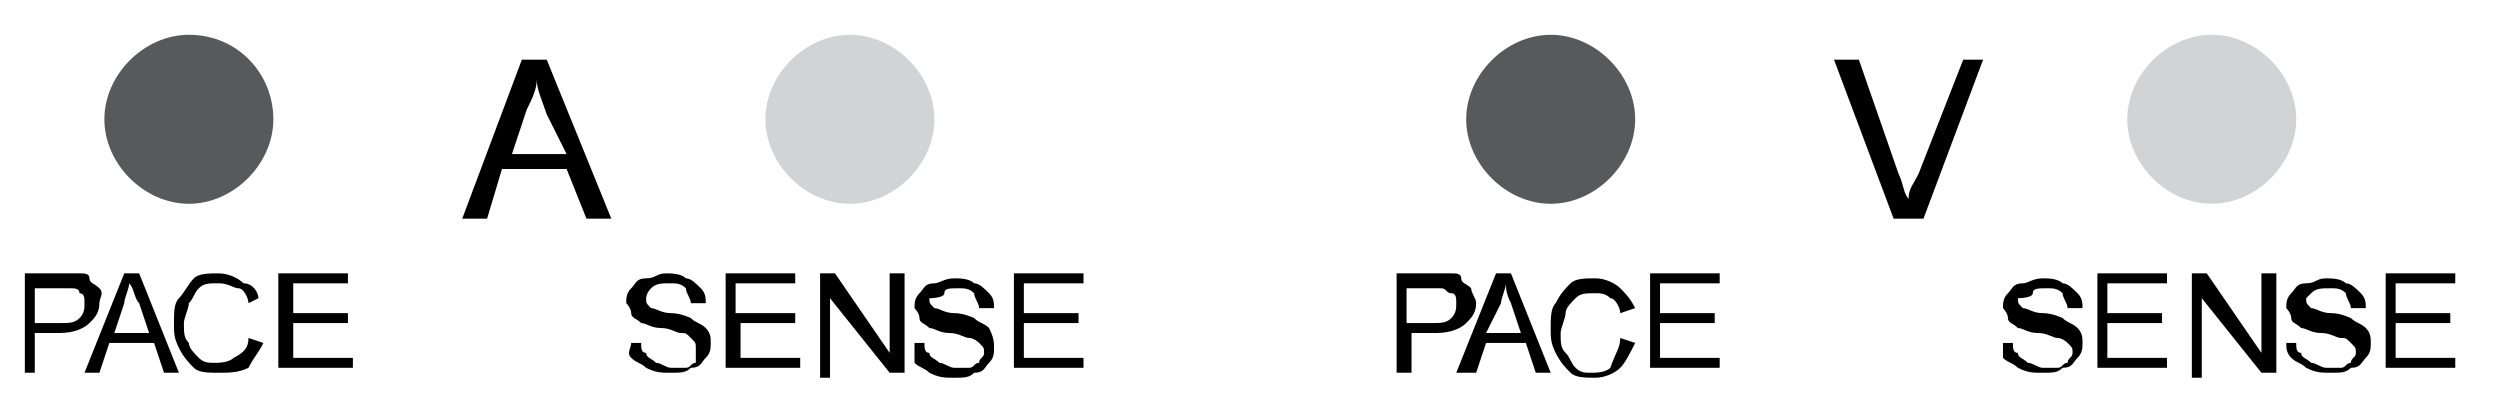 <?xml version="1.0" encoding="utf-8"?>
<!-- Generator: Adobe Illustrator 26.1.0, SVG Export Plug-In . SVG Version: 6.00 Build 0)  -->
<svg version="1.1" id="Layer_1" xmlns="http://www.w3.org/2000/svg" xmlns:xlink="http://www.w3.org/1999/xlink" x="0px" y="0px"
	 viewBox="0 0 50.3 8.1" style="enable-background:new 0 0 50.3 8.1;" xml:space="preserve">
<style type="text/css">
	.st0{enable-background:new    ;}
	.st1{fill:#58595B;}
	.st2{fill:#D1D3D4;}
</style>
<g class="st0">
	<path d="M9.3,4.4l1.2-3.2H11l1.3,3.2h-0.5l-0.4-1h-1.3l-0.3,1H9.3z M10.3,3.1h1.1L11,2.3c-0.1-0.3-0.2-0.5-0.2-0.7
		c0,0.2-0.1,0.4-0.2,0.6L10.3,3.1z"/>
</g>
<g class="st0">
	<path d="M38.1,4.4l-1.2-3.2h0.5l0.8,2.3c0.1,0.2,0.1,0.4,0.2,0.5c0-0.2,0.1-0.3,0.2-0.5l0.9-2.3h0.4l-1.2,3.2H38.1z"/>
</g>
<g class="st0">
	<path d="M0.5,7.5v-2h0.8c0.1,0,0.2,0,0.3,0c0.1,0,0.2,0,0.2,0.1s0.1,0.1,0.2,0.2S2,6,2,6.1c0,0.2-0.1,0.3-0.2,0.4S1.5,6.7,1.2,6.7
		H0.7v0.8H0.5z M0.7,6.5h0.5c0.2,0,0.3,0,0.4-0.1c0.1-0.1,0.1-0.2,0.1-0.3c0-0.1,0-0.2-0.1-0.2c0-0.1-0.1-0.1-0.2-0.1
		c0,0-0.1,0-0.2,0H0.7V6.5z"/>
</g>
<g class="st0">
	<path d="M1.7,7.5l0.8-2h0.3l0.8,2H3.3L3.1,6.9H2.2L2,7.5H1.7z M2.3,6.7H3L2.8,6.1C2.7,6,2.7,5.8,2.6,5.7c0,0.1-0.1,0.3-0.1,0.4
		L2.3,6.7z"/>
</g>
<g class="st0">
	<path d="M5,6.8l0.3,0.1C5.2,7.1,5.1,7.2,5,7.4C4.8,7.5,4.6,7.5,4.4,7.5c-0.2,0-0.4,0-0.5-0.1C3.8,7.3,3.7,7.2,3.6,7
		C3.5,6.8,3.5,6.7,3.5,6.5c0-0.2,0-0.4,0.1-0.5s0.2-0.3,0.3-0.4c0.1-0.1,0.3-0.1,0.5-0.1c0.2,0,0.4,0.1,0.5,0.2
		C5.1,5.7,5.2,5.9,5.2,6L5,6.1c0-0.1-0.1-0.3-0.2-0.3S4.6,5.7,4.4,5.7c-0.2,0-0.3,0-0.4,0.1C3.9,5.9,3.9,6,3.8,6.1
		c0,0.1-0.1,0.3-0.1,0.4c0,0.2,0,0.3,0.1,0.4c0,0.1,0.1,0.2,0.2,0.3c0.1,0.1,0.2,0.1,0.3,0.1c0.1,0,0.3,0,0.4-0.1C4.9,7.1,5,7,5,6.8
		z"/>
	<path d="M5.6,7.5v-2H7v0.2H5.9v0.6H7v0.2H5.9v0.7h1.2v0.2H5.6z"/>
</g>
<g class="st0">
	<path d="M12.7,6.9l0.2,0c0,0.1,0,0.2,0.1,0.2c0,0.1,0.1,0.1,0.2,0.2c0.1,0,0.2,0.1,0.3,0.1c0.1,0,0.2,0,0.3,0
		c0.1,0,0.1-0.1,0.2-0.1C14,7.1,14,7.1,14,7c0-0.1,0-0.1-0.1-0.2s-0.1-0.1-0.2-0.1c-0.1,0-0.2-0.1-0.4-0.1c-0.2,0-0.3-0.1-0.4-0.1
		c-0.1-0.1-0.2-0.1-0.2-0.2s-0.1-0.2-0.1-0.2c0-0.1,0-0.2,0.1-0.3c0.1-0.1,0.1-0.2,0.3-0.2s0.2-0.1,0.4-0.1c0.1,0,0.3,0,0.4,0.1
		c0.1,0,0.2,0.1,0.3,0.2c0.1,0.1,0.1,0.2,0.1,0.3l-0.3,0c0-0.1-0.1-0.2-0.1-0.3c-0.1-0.1-0.2-0.1-0.3-0.1c-0.2,0-0.3,0-0.4,0.1
		S13,6,13,6c0,0.1,0,0.1,0.1,0.2c0.1,0,0.2,0.1,0.4,0.1c0.2,0,0.4,0.1,0.4,0.1c0.1,0.1,0.2,0.1,0.3,0.2s0.1,0.2,0.1,0.3
		c0,0.1,0,0.2-0.1,0.3c-0.1,0.1-0.1,0.2-0.3,0.2c-0.1,0.1-0.2,0.1-0.4,0.1c-0.2,0-0.3,0-0.5-0.1c-0.1-0.1-0.2-0.1-0.3-0.2
		S12.7,7,12.7,6.9z"/>
	<path d="M14.6,7.5v-2h1.4v0.2h-1.2v0.6H16v0.2h-1.1v0.7h1.2v0.2H14.6z"/>
	<path d="M16.5,7.5v-2h0.3l1.1,1.6V5.5h0.3v2h-0.3L16.7,6v1.6H16.5z"/>
	<path d="M18.4,6.9l0.2,0c0,0.1,0,0.2,0.1,0.2c0,0.1,0.1,0.1,0.2,0.2c0.1,0,0.2,0.1,0.3,0.1c0.1,0,0.2,0,0.3,0
		c0.1,0,0.1-0.1,0.2-0.1c0-0.1,0.1-0.1,0.1-0.2c0-0.1,0-0.1-0.1-0.2c0,0-0.1-0.1-0.2-0.1c-0.1,0-0.2-0.1-0.4-0.1
		c-0.2,0-0.3-0.1-0.4-0.1c-0.1-0.1-0.2-0.1-0.2-0.2s-0.1-0.2-0.1-0.2c0-0.1,0-0.2,0.1-0.3s0.1-0.2,0.3-0.2c0.1,0,0.2-0.1,0.4-0.1
		c0.1,0,0.3,0,0.4,0.1c0.1,0,0.2,0.1,0.3,0.2c0.1,0.1,0.1,0.2,0.1,0.3l-0.3,0c0-0.1-0.1-0.2-0.1-0.3c-0.1-0.1-0.2-0.1-0.3-0.1
		c-0.2,0-0.3,0-0.3,0.1S18.7,6,18.7,6c0,0.1,0,0.1,0.1,0.2c0.1,0,0.2,0.1,0.4,0.1c0.2,0,0.4,0.1,0.4,0.1c0.1,0.1,0.2,0.1,0.3,0.2
		C20,6.8,20,6.9,20,7c0,0.1,0,0.2-0.1,0.3c-0.1,0.1-0.1,0.2-0.3,0.2c-0.1,0.1-0.2,0.1-0.4,0.1c-0.2,0-0.3,0-0.5-0.1
		c-0.1-0.1-0.2-0.1-0.3-0.2C18.4,7.2,18.4,7,18.4,6.9z"/>
	<path d="M20.4,7.5v-2h1.4v0.2h-1.2v0.6h1.1v0.2h-1.1v0.7h1.2v0.2H20.4z"/>
</g>
<g class="st0">
	<path d="M28.1,7.5v-2h0.8c0.1,0,0.2,0,0.3,0c0.1,0,0.2,0,0.2,0.1s0.1,0.1,0.2,0.2c0,0.1,0.1,0.2,0.1,0.3c0,0.2-0.1,0.3-0.2,0.4
		s-0.3,0.2-0.6,0.2h-0.5v0.8H28.1z M28.3,6.5h0.5c0.2,0,0.3,0,0.4-0.1c0.1-0.1,0.1-0.2,0.1-0.3c0-0.1,0-0.2-0.1-0.2
		s-0.1-0.1-0.2-0.1c0,0-0.1,0-0.2,0h-0.5V6.5z"/>
</g>
<g class="st0">
	<path d="M29.3,7.5l0.8-2h0.3l0.8,2h-0.3l-0.2-0.6h-0.8l-0.2,0.6H29.3z M29.9,6.7h0.7l-0.2-0.6c-0.1-0.2-0.1-0.3-0.1-0.4
		c0,0.1-0.1,0.3-0.1,0.4L29.9,6.7z"/>
</g>
<g class="st0">
	<path d="M32.6,6.8l0.3,0.1c-0.1,0.2-0.2,0.4-0.3,0.5c-0.1,0.1-0.3,0.2-0.5,0.2c-0.2,0-0.4,0-0.5-0.1c-0.1-0.1-0.2-0.2-0.3-0.4
		c-0.1-0.2-0.1-0.3-0.1-0.5c0-0.2,0-0.4,0.1-0.5c0.1-0.2,0.2-0.3,0.3-0.4c0.1-0.1,0.3-0.1,0.5-0.1c0.2,0,0.4,0.1,0.5,0.2
		c0.1,0.1,0.2,0.2,0.3,0.4l-0.3,0.1c0-0.1-0.1-0.3-0.2-0.3c-0.1-0.1-0.2-0.1-0.3-0.1c-0.2,0-0.3,0-0.4,0.1c-0.1,0.1-0.2,0.2-0.2,0.3
		c0,0.1-0.1,0.3-0.1,0.4c0,0.2,0,0.3,0.1,0.4s0.1,0.2,0.2,0.3c0.1,0.1,0.2,0.1,0.3,0.1c0.1,0,0.3,0,0.4-0.1
		C32.5,7.1,32.6,7,32.6,6.8z"/>
	<path d="M33.2,7.5v-2h1.4v0.2h-1.2v0.6h1.1v0.2h-1.1v0.7h1.2v0.2H33.2z"/>
</g>
<g class="st0">
	<path d="M40.3,6.9l0.2,0c0,0.1,0,0.2,0.1,0.2c0,0.1,0.1,0.1,0.2,0.2c0.1,0,0.2,0.1,0.3,0.1c0.1,0,0.2,0,0.3,0
		c0.1,0,0.1-0.1,0.2-0.1c0-0.1,0.1-0.1,0.1-0.2c0-0.1,0-0.1-0.1-0.2c0,0-0.1-0.1-0.2-0.1c-0.1,0-0.2-0.1-0.4-0.1
		c-0.2,0-0.3-0.1-0.4-0.1c-0.1-0.1-0.2-0.1-0.2-0.2s-0.1-0.2-0.1-0.2c0-0.1,0-0.2,0.1-0.3s0.1-0.2,0.3-0.2c0.1,0,0.2-0.1,0.4-0.1
		c0.1,0,0.3,0,0.4,0.1c0.1,0,0.2,0.1,0.3,0.2c0.1,0.1,0.1,0.2,0.1,0.3l-0.3,0c0-0.1-0.1-0.2-0.1-0.3c-0.1-0.1-0.2-0.1-0.3-0.1
		c-0.2,0-0.3,0-0.3,0.1S40.6,6,40.6,6c0,0.1,0,0.1,0.1,0.2c0.1,0,0.2,0.1,0.4,0.1c0.2,0,0.4,0.1,0.4,0.1c0.1,0.1,0.2,0.1,0.3,0.2
		c0.1,0.1,0.1,0.2,0.1,0.3c0,0.1,0,0.2-0.1,0.3c-0.1,0.1-0.1,0.2-0.3,0.2c-0.1,0.1-0.2,0.1-0.4,0.1c-0.2,0-0.3,0-0.5-0.1
		c-0.1-0.1-0.2-0.1-0.3-0.2C40.3,7.2,40.3,7,40.3,6.9z"/>
	<path d="M42.2,7.5v-2h1.4v0.2h-1.2v0.6h1.1v0.2h-1.1v0.7h1.2v0.2H42.2z"/>
	<path d="M44.1,7.5v-2h0.3l1.1,1.6V5.5h0.3v2h-0.3L44.3,6v1.6H44.1z"/>
	<path d="M46,6.9l0.2,0c0,0.1,0,0.2,0.1,0.2c0,0.1,0.1,0.1,0.2,0.2c0.1,0,0.2,0.1,0.3,0.1c0.1,0,0.2,0,0.3,0c0.1,0,0.1-0.1,0.2-0.1
		c0-0.1,0.1-0.1,0.1-0.2c0-0.1,0-0.1-0.1-0.2s-0.1-0.1-0.2-0.1c-0.1,0-0.2-0.1-0.4-0.1c-0.2,0-0.3-0.1-0.4-0.1
		c-0.1-0.1-0.2-0.1-0.2-0.2s-0.1-0.2-0.1-0.2c0-0.1,0-0.2,0.1-0.3c0.1-0.1,0.1-0.2,0.3-0.2s0.2-0.1,0.4-0.1c0.1,0,0.3,0,0.4,0.1
		c0.1,0,0.2,0.1,0.3,0.2c0.1,0.1,0.1,0.2,0.1,0.3l-0.3,0c0-0.1-0.1-0.2-0.1-0.3c-0.1-0.1-0.2-0.1-0.3-0.1c-0.2,0-0.3,0-0.4,0.1
		S46.4,6,46.4,6c0,0.1,0,0.1,0.1,0.2c0.1,0,0.2,0.1,0.4,0.1c0.2,0,0.4,0.1,0.4,0.1c0.1,0.1,0.2,0.1,0.3,0.2s0.1,0.2,0.1,0.3
		c0,0.1,0,0.2-0.1,0.3c-0.1,0.1-0.1,0.2-0.3,0.2c-0.1,0.1-0.2,0.1-0.4,0.1c-0.2,0-0.3,0-0.5-0.1c-0.1-0.1-0.2-0.1-0.3-0.2
		S46,7,46,6.9z"/>
	<path d="M48,7.5v-2h1.4v0.2h-1.2v0.6h1.1v0.2h-1.1v0.7h1.2v0.2H48z"/>
</g>
<path class="st1" d="M5.5,2.4c0,0.9-0.8,1.7-1.7,1.7c-0.9,0-1.7-0.8-1.7-1.7c0-0.9,0.8-1.7,1.7-1.7C4.8,0.7,5.5,1.5,5.5,2.4"/>
<path class="st2" d="M18.8,2.4c0,0.9-0.8,1.7-1.7,1.7s-1.7-0.8-1.7-1.7c0-0.9,0.8-1.7,1.7-1.7S18.8,1.5,18.8,2.4"/>
<path class="st1" d="M32.9,2.4c0,0.9-0.8,1.7-1.7,1.7c-0.9,0-1.7-0.8-1.7-1.7c0-0.9,0.8-1.7,1.7-1.7C32.1,0.7,32.9,1.5,32.9,2.4"/>
<path class="st2" d="M46.2,2.4c0,0.9-0.8,1.7-1.7,1.7s-1.7-0.8-1.7-1.7c0-0.9,0.8-1.7,1.7-1.7S46.2,1.5,46.2,2.4"/>
</svg>

